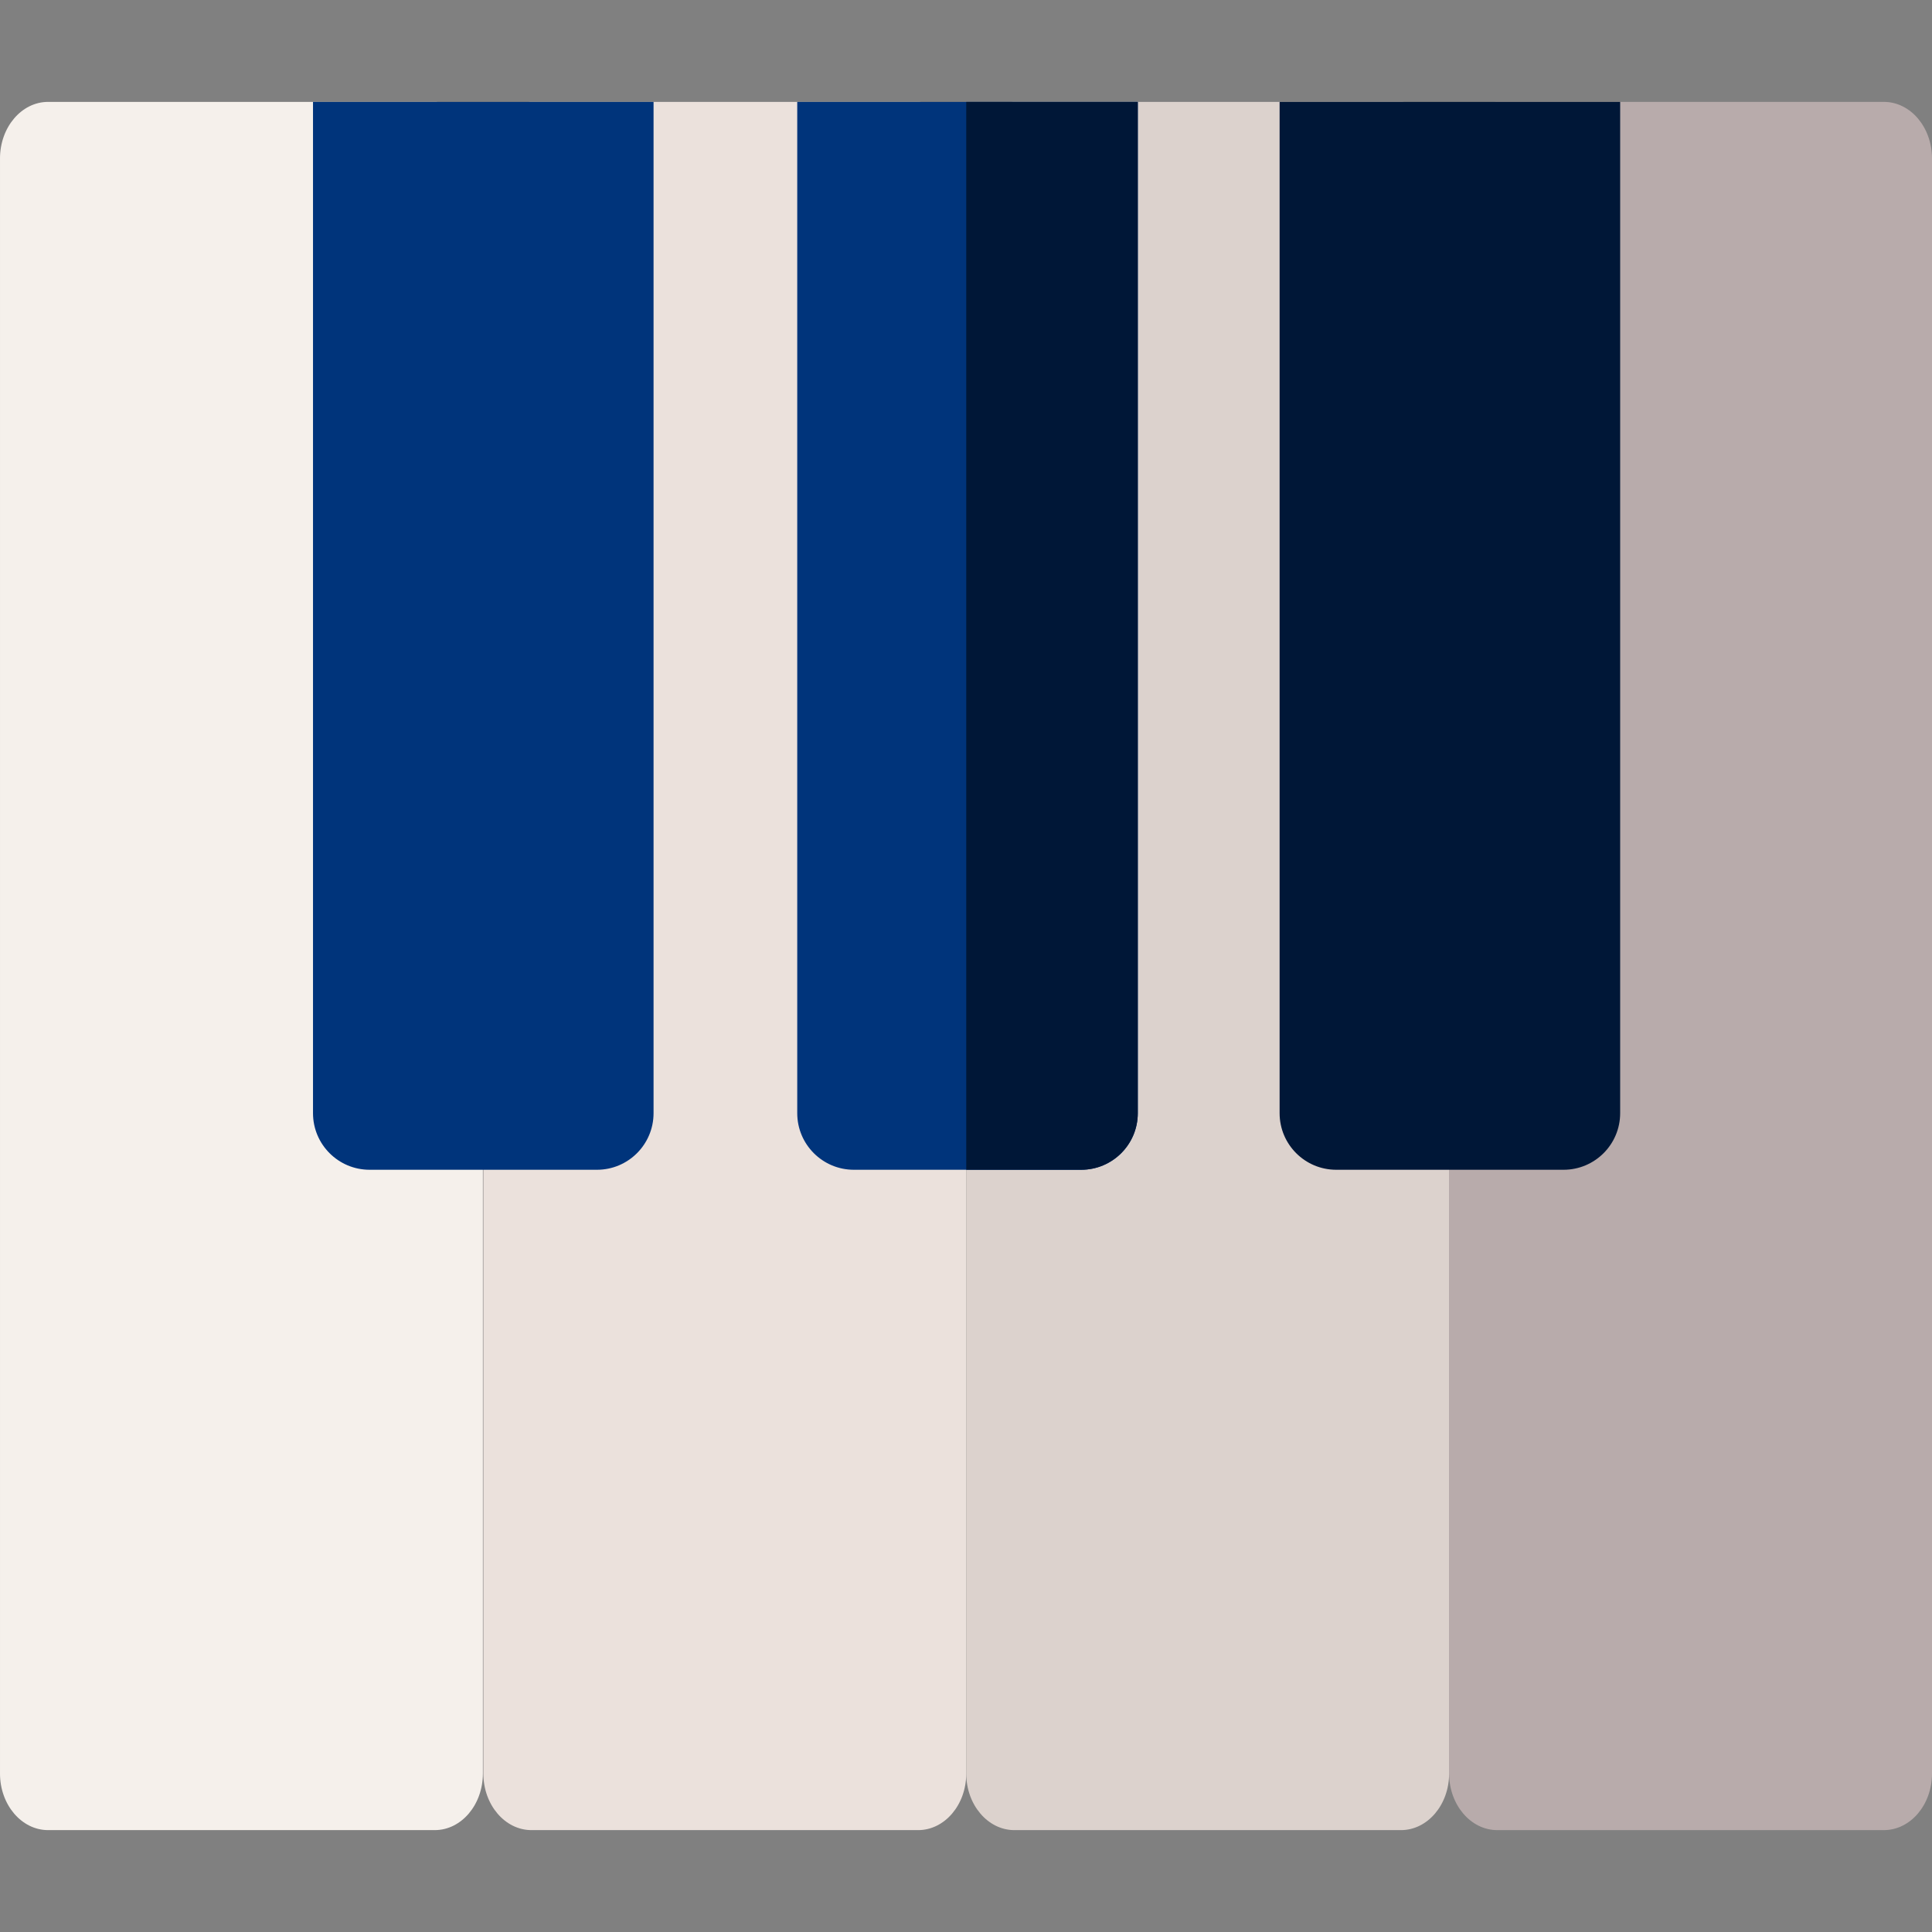 <svg height="512pt" viewBox="0 -27 512 512" width="512pt" xmlns="http://www.w3.org/2000/svg"><rect x="0" y="-27" width="512" height="512" fill="#808080" stroke="none"/><path d="m243.312 458h-102.461c-7.043 0-12.754-6.715-12.754-15v-428c0-8.285 5.711-15 12.754-15h102.461c7.043 0 12.754 6.715 12.754 15v428c0 8.285-5.711 15-12.754 15zm0 0" fill="#ebe1dc"/><path d="m499.246 458h-102.461c-7.043 0-12.754-6.715-12.754-15v-428c0-8.285 5.711-15 12.754-15h102.461c7.043 0 12.754 6.715 12.754 15v428c0 8.285-5.711 15-12.754 15zm0 0" fill="#b8abab"/><path d="m115.215 458h-102.461c-7.043 0-12.754-6.715-12.754-15v-428c0-8.285 5.711-15 12.754-15h102.461c7.043 0 12.754 6.715 12.754 15v428c0 8.285-5.711 15-12.754 15zm0 0" fill="#f5f0eb"/><path d="m158.199 283h-60.25c-8.285 0-15-6.715-15-15v-268h90.25v268c0 8.285-6.715 15-15 15zm0 0" fill="#00347b"/><path d="m371.277 458h-102.457c-7.043 0-12.754-6.715-12.754-15v-428c0-8.285 5.711-15 12.754-15h102.457c7.047 0 12.754 6.715 12.754 15v428c0 8.285-5.711 15-12.754 15zm0 0" fill="#dcd2cd"/><path d="m414.359 283h-60.25c-8.285 0-15-6.715-15-15v-268h90.25v268c0 8.285-6.715 15-15 15zm0 0" fill="#001737"/><path d="m286.527 283h-60.25c-8.281 0-15-6.715-15-15v-268h90.25v268c0 8.285-6.715 15-15 15zm0 0" fill="#00347b"/><path d="m256.062 0v283h30.465c8.285 0 15-6.715 15-15v-268zm0 0" fill="#001737"/></svg>